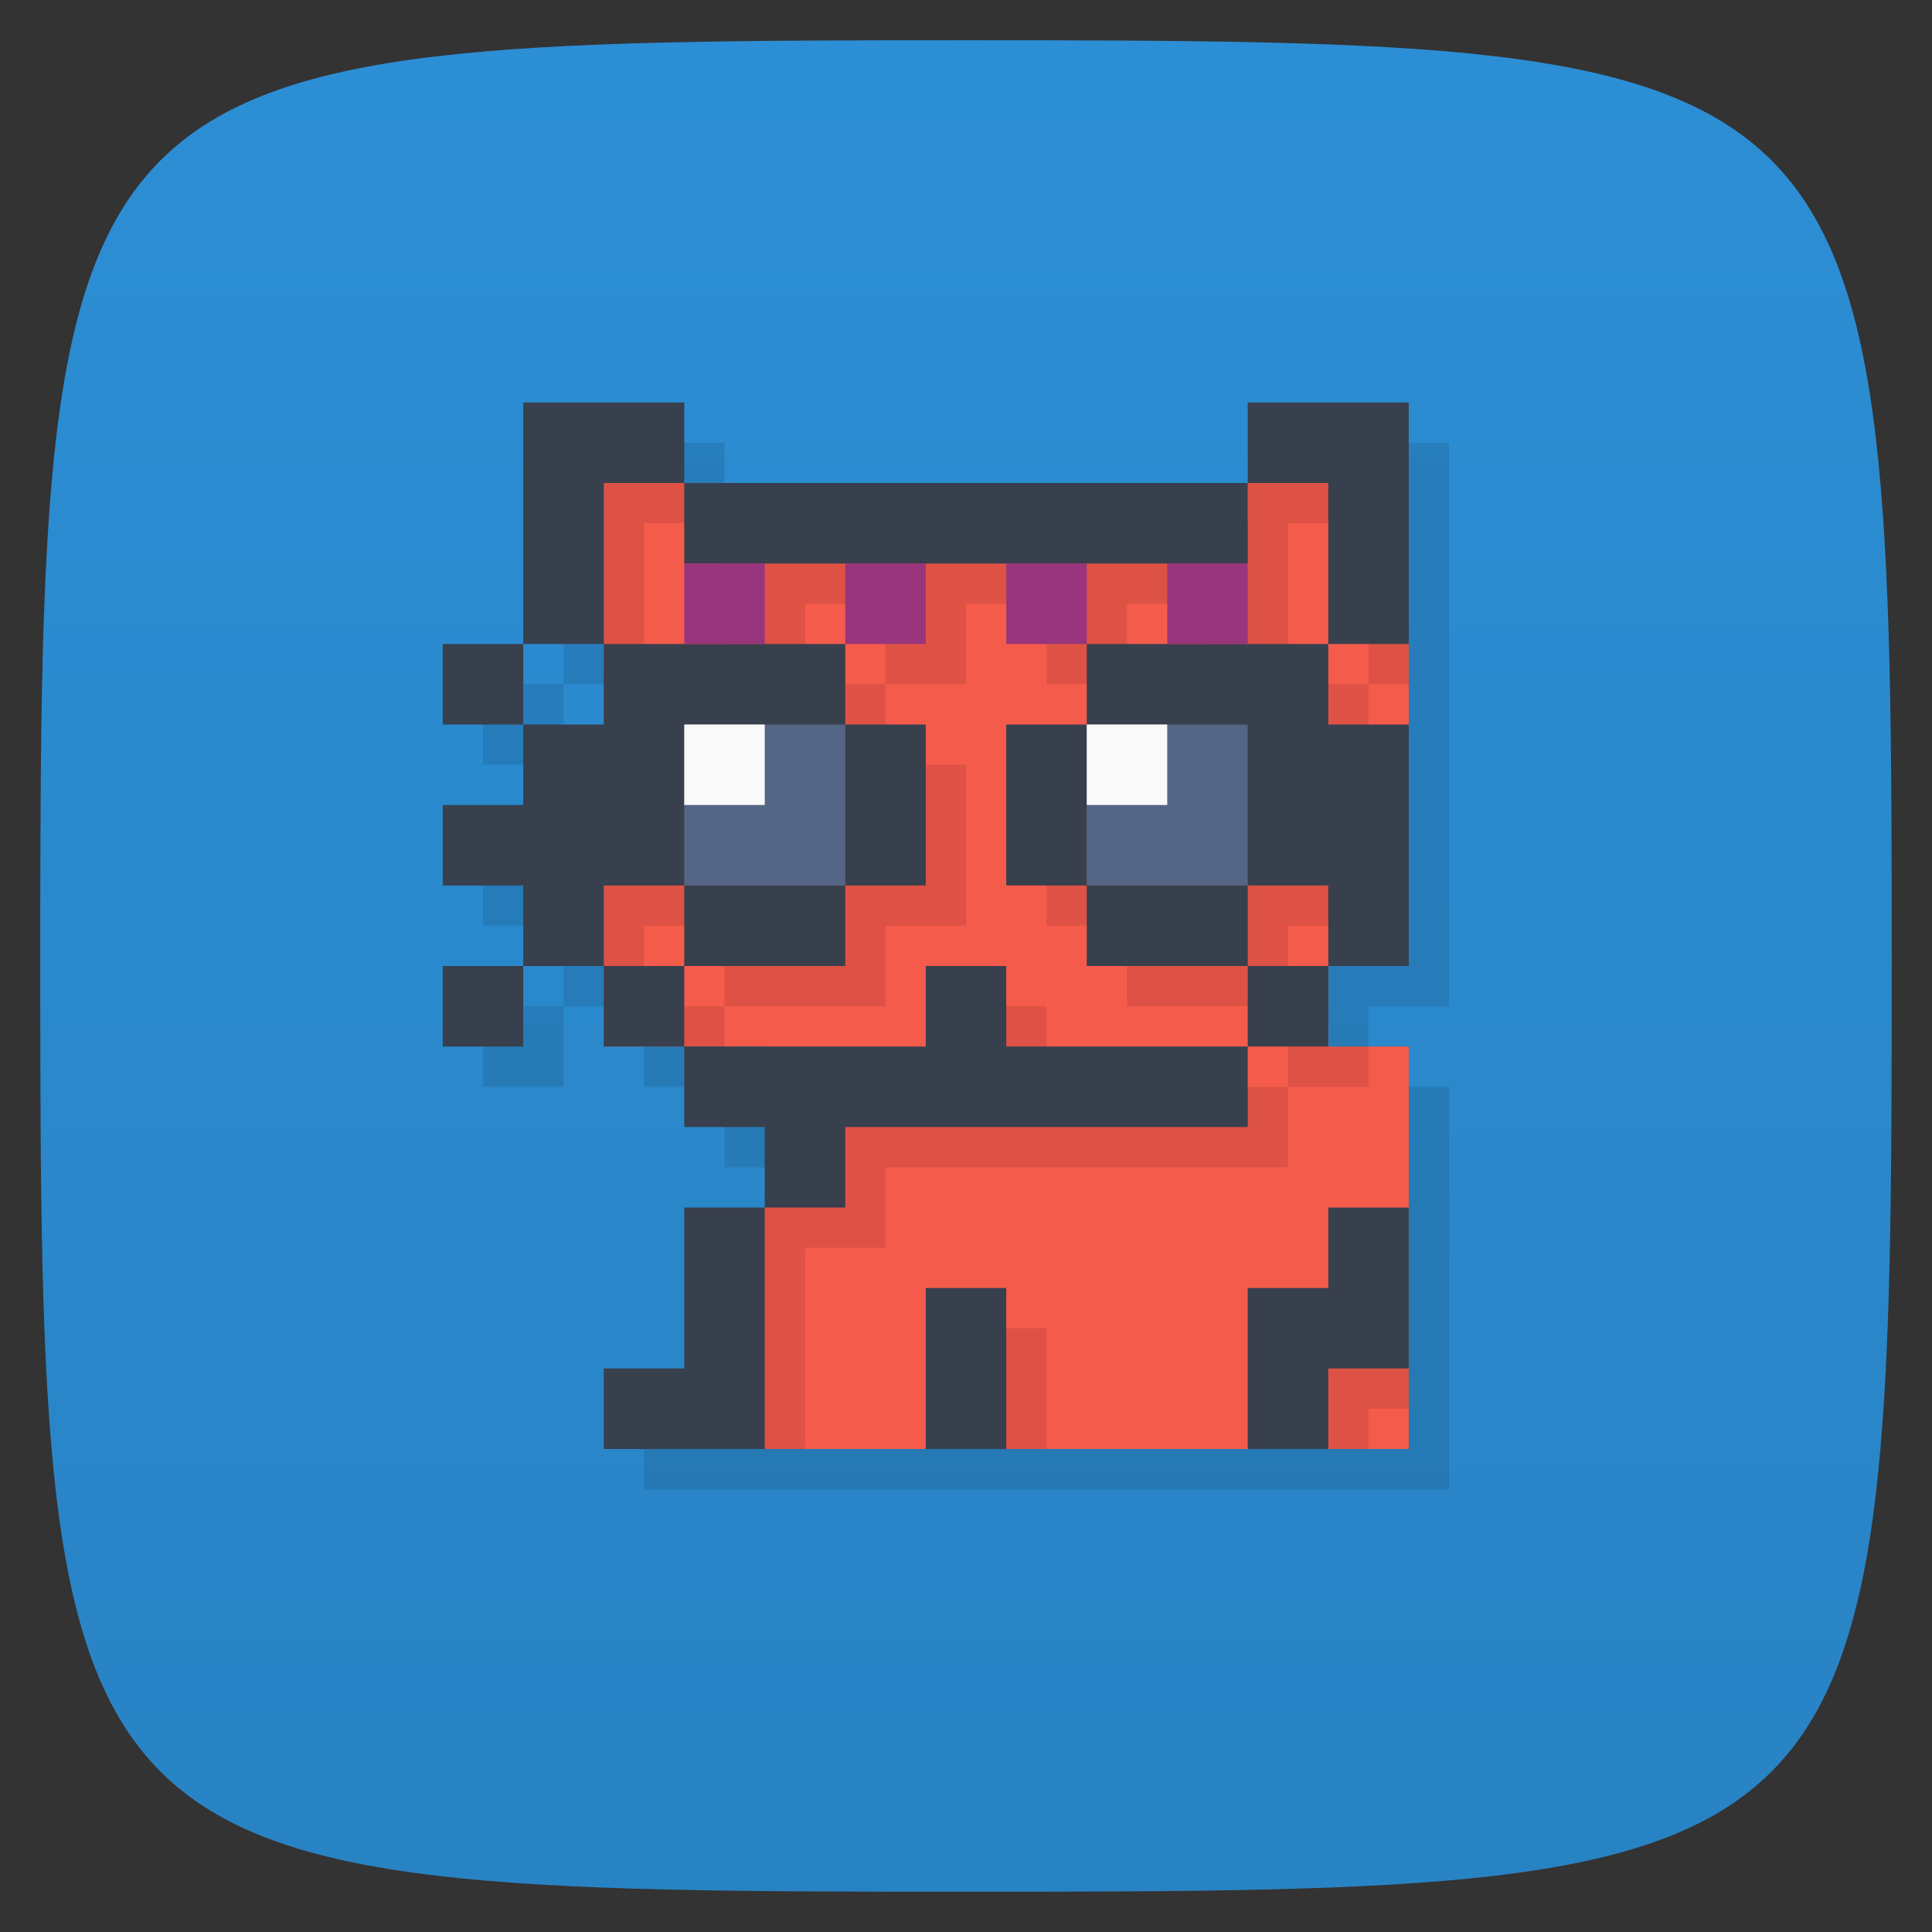 <svg viewBox="0 0 48 48" xmlns="http://www.w3.org/2000/svg" xmlns:xlink="http://www.w3.org/1999/xlink">
  <rect x="0" y="0" width="48" height="48" fill="#333333" stroke="none"/>
  <linearGradient id="a" gradientTransform="matrix(0 -1 1 0 -0 48)" gradientUnits="userSpaceOnUse" x1="1" x2="47">
    <stop offset="0" stop-color="#2883c4"/>
    <stop offset="1" stop-color="#2c8ed4"/>
  </linearGradient>
  <path d="m47 24c0 22.703-.297 23-23 23-22.703 0-23-.297-23-23 0-22.703.297-23 23-23 22.703 0 23 .297 23 23z" fill="url(#a)"/>
  <path d="m14 11v6h2v2h-2v2h-2v2h2v2h2v2h2v2h2v2h-2v4h-2v2c6.667 0 13.333 0 20 0 0-3.333 0-6.667 0-10h-2v-2h2c0-4.667 0-9.333 0-14h-4v2h-14v-2zm0 14h-2v2h2zm0-6v-2h-2v2z" opacity=".1"/>
  <path d="m15 12v14h4c .394 1.446.463 2.799 0 4-.836 2.501-.345 4.207 0 6h16v-10h-2v-2l2-6v-2l-2-4h-2c-4 1-10 1-14 0z" fill="#f55b4b"/>
  <path d="m15 12v5h1v-4h2v-.793c-.338-.066-.685-.128-1-.207m1 1v2 2h-2v2h-1v6h1v-2h2v2h4v-2h2v-4h-2v-2h-2v-2h2v2h2v-2h2v2h2v-2h2v2h-2v2h-2v4h2v2h4v-2h1.334l.666-4v-2h-2c0-1.333 0-2.667 0-4zm13 0h2.5l-.5-1h-2zm3 4h1v-2l-1-1zm-2 8v2h2v-1h-1v-1zm0 2h-6v-2h-2v2h-4.783l-.217 3v6h1v-5h2v-2h10zm-14-2h-2v1h2zm16 6v2h-2v3h2v-1h1v-4zm-10 2v3h2v-3z" opacity=".1"/>
  <path d="m16 17l1 5h4v-4zm11 1v4h4l1-5z" fill="#546585"/>
  <path d="m13 10c0 2 0 4 0 6h2v-4h2v-2zm4 2v2h14v-2zm14 0h2v4h2v-6h-4zm2 4h-6v2h4v4h2v2h2v-6h-2zm0 8h-2v2h2zm-2 2h-6v-2h-2v2h-6v2h2v2h2v-2h10zm-12 4h-2v4h-2v2h4zm-2-4v-2h-2v2zm-2-2v-2h2v-4h4v-2h-6v2h-2v2h-2v2h2v2zm-2 0h-2v2h2zm0-6v-2h-2v2zm8 0v4h2v-4zm0 4h-4v2h4zm10 2v-2h-4v2zm-4-2v-4h-2v4zm6 8v2h-2v4h2v-2h2v-4zm-10 2v4h2v-4z" fill="#383f4d"/>
  <path d="m17 18v2h2v-2zm10 0v2h2v-2z" fill="#f9f9f9"/>
  <path d="m17 14v2h2v-2zm4 0v2h2v-2zm4 0v2h2v-2zm4 0v2h2v-2z" fill="#98357c"/>
</svg>
